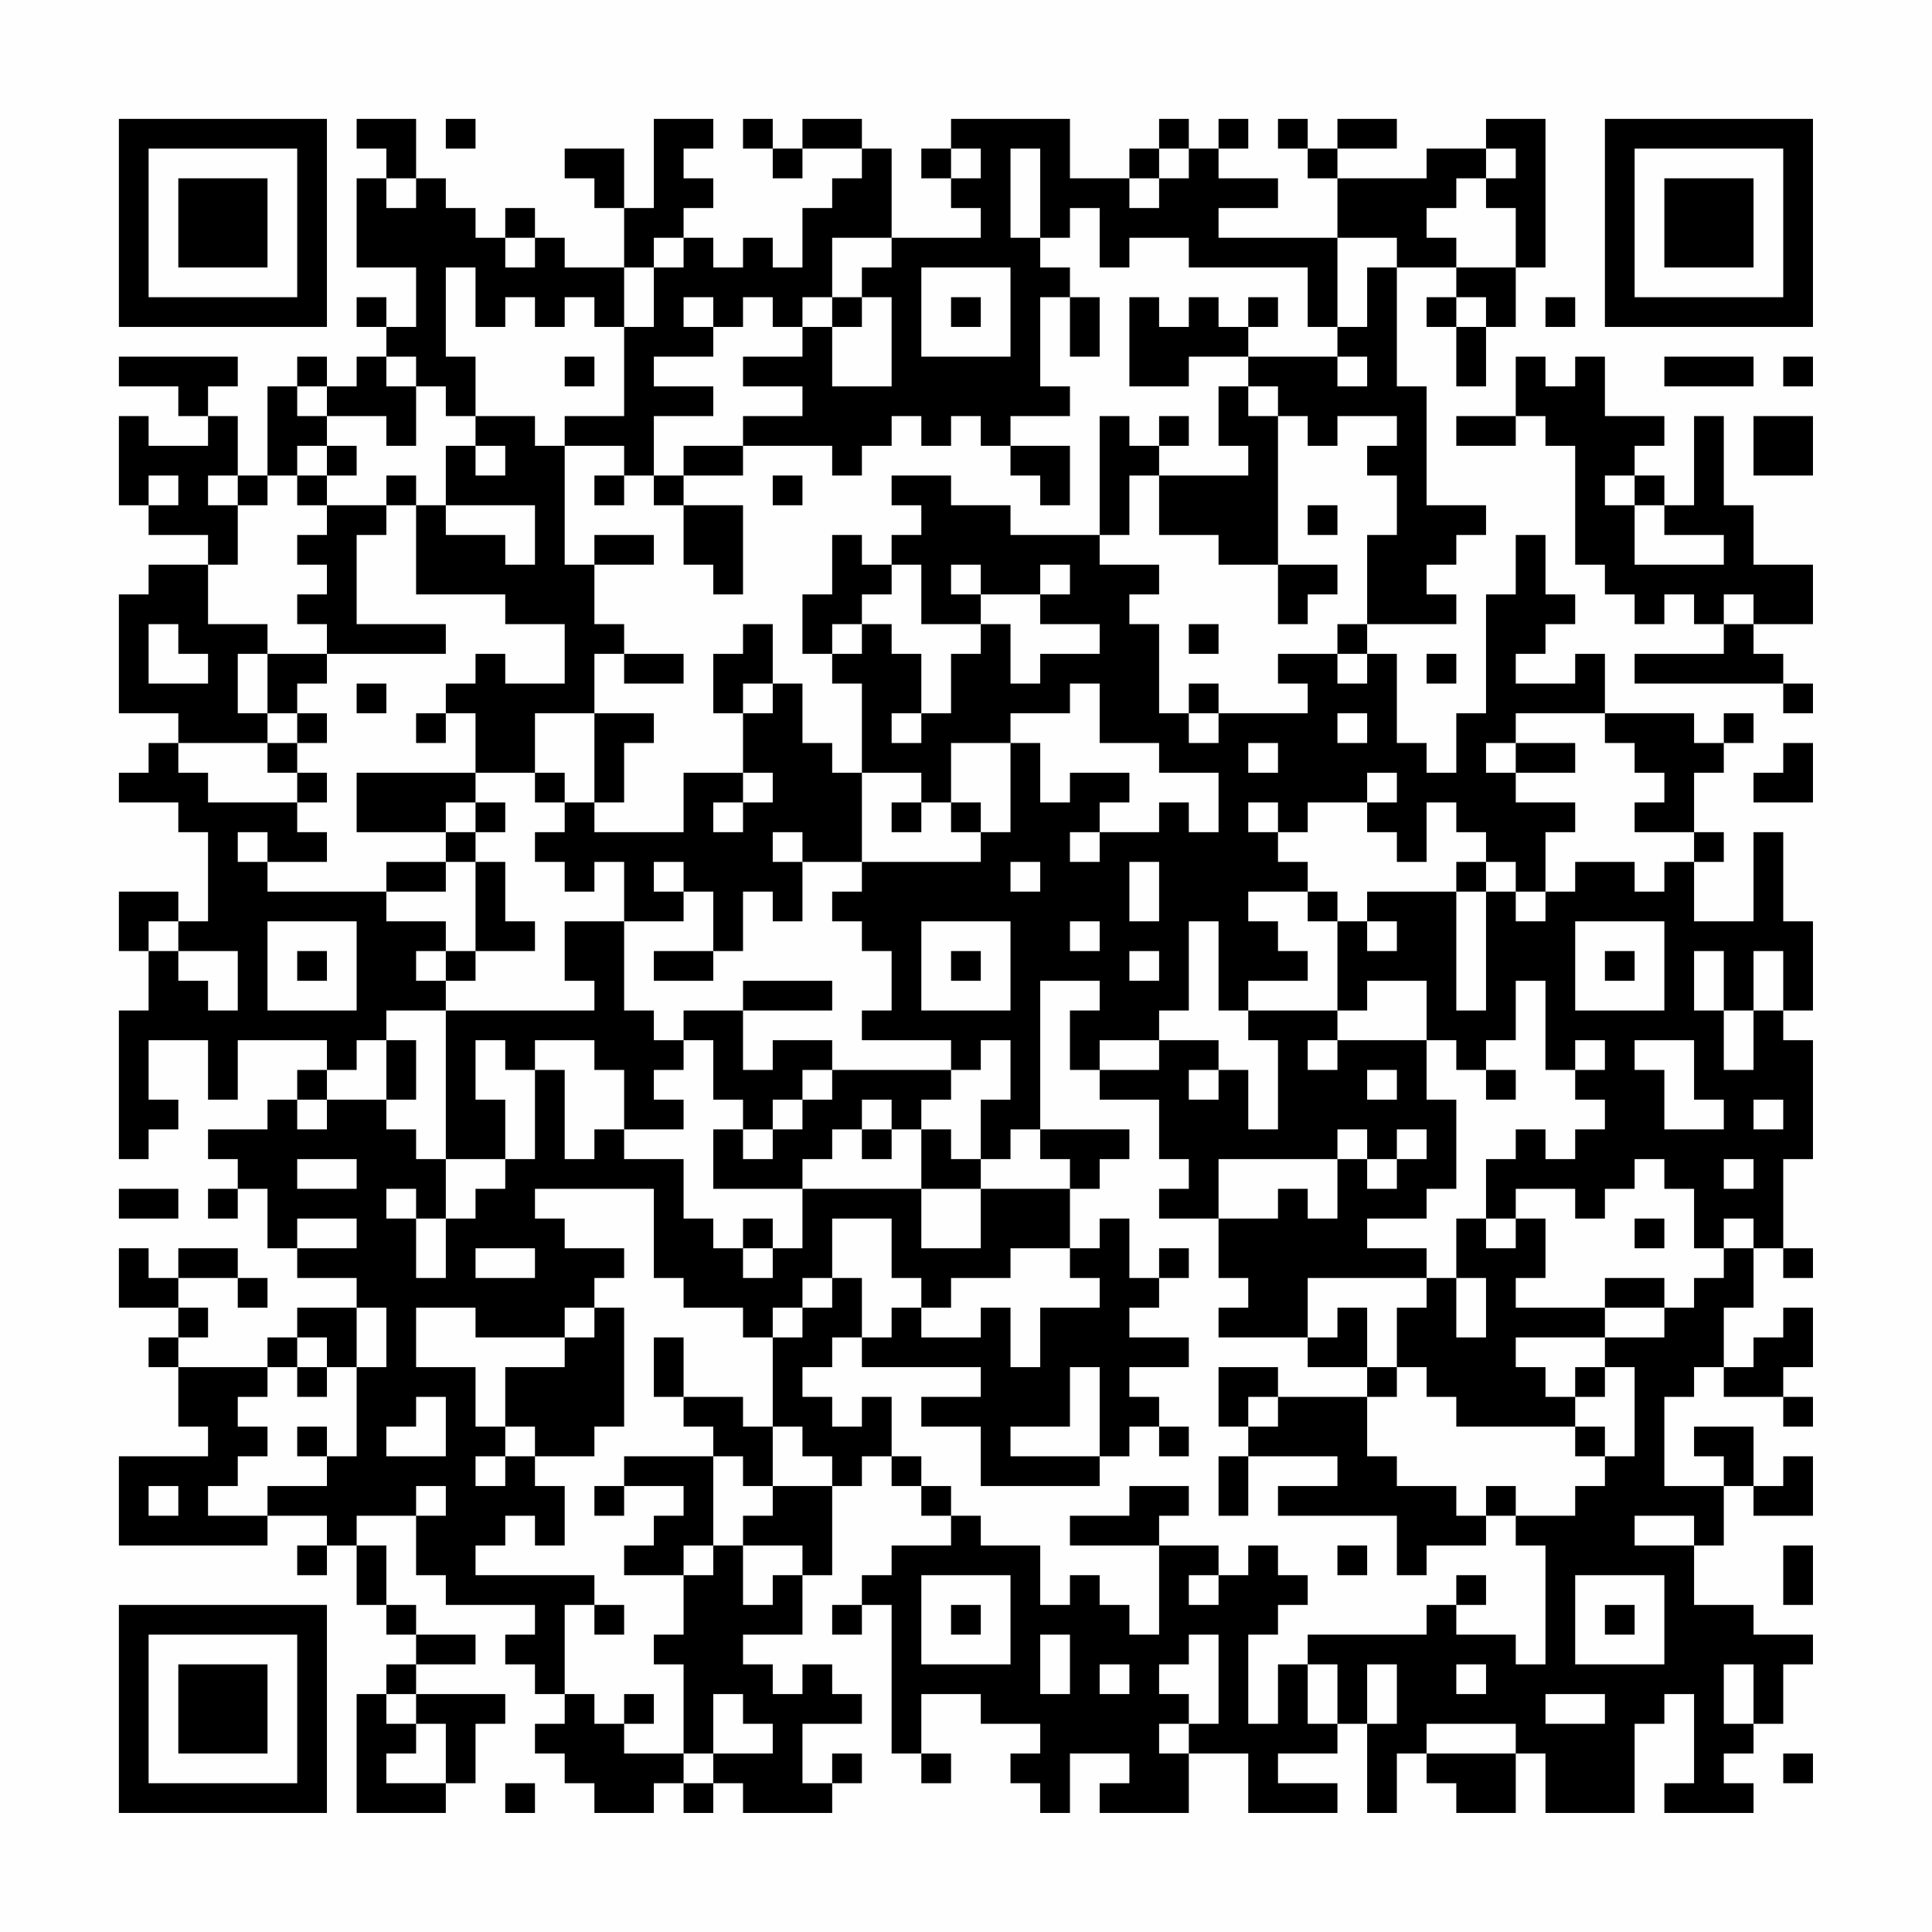 <?xml version="1.0" encoding="UTF-8"?>
<svg xmlns="http://www.w3.org/2000/svg" version="1.1" width="300" height="300" viewBox="0 0 300 300"><rect x="0" y="0" width="300" height="300" fill="#fefefe"/><g transform="scale(4.615)"><g transform="translate(4,4)"><path fill-rule="evenodd" d="M8 0L8 1L9 1L9 2L8 2L8 5L10 5L10 7L9 7L9 6L8 6L8 7L9 7L9 8L8 8L8 9L7 9L7 8L6 8L6 9L5 9L5 12L4 12L4 10L3 10L3 9L4 9L4 8L0 8L0 9L2 9L2 10L3 10L3 11L1 11L1 10L0 10L0 13L1 13L1 14L3 14L3 15L1 15L1 16L0 16L0 20L2 20L2 21L1 21L1 22L0 22L0 23L2 23L2 24L3 24L3 27L2 27L2 26L0 26L0 28L1 28L1 30L0 30L0 35L1 35L1 34L2 34L2 33L1 33L1 31L3 31L3 33L4 33L4 31L7 31L7 32L6 32L6 33L5 33L5 34L3 34L3 35L4 35L4 36L3 36L3 37L4 37L4 36L5 36L5 38L6 38L6 39L8 39L8 40L6 40L6 41L5 41L5 42L2 42L2 41L3 41L3 40L2 40L2 39L4 39L4 40L5 40L5 39L4 39L4 38L2 38L2 39L1 39L1 38L0 38L0 40L2 40L2 41L1 41L1 42L2 42L2 44L3 44L3 45L0 45L0 48L5 48L5 47L7 47L7 48L6 48L6 49L7 49L7 48L8 48L8 50L9 50L9 51L10 51L10 52L9 52L9 53L8 53L8 57L11 57L11 56L12 56L12 54L13 54L13 53L10 53L10 52L12 52L12 51L10 51L10 50L9 50L9 48L8 48L8 47L10 47L10 49L11 49L11 50L14 50L14 51L13 51L13 52L14 52L14 53L15 53L15 54L14 54L14 55L15 55L15 56L16 56L16 57L18 57L18 56L19 56L19 57L20 57L20 56L21 56L21 57L24 57L24 56L25 56L25 55L24 55L24 56L23 56L23 54L25 54L25 53L24 53L24 52L23 52L23 53L22 53L22 52L21 52L21 51L23 51L23 49L24 49L24 46L25 46L25 45L26 45L26 46L27 46L27 47L28 47L28 48L26 48L26 49L25 49L25 50L24 50L24 51L25 51L25 50L26 50L26 55L27 55L27 56L28 56L28 55L27 55L27 53L29 53L29 54L31 54L31 55L30 55L30 56L31 56L31 57L32 57L32 55L34 55L34 56L33 56L33 57L36 57L36 55L38 55L38 57L41 57L41 56L39 56L39 55L41 55L41 54L42 54L42 57L43 57L43 55L44 55L44 56L45 56L45 57L47 57L47 55L48 55L48 57L51 57L51 54L52 54L52 53L53 53L53 56L52 56L52 57L55 57L55 56L54 56L54 55L55 55L55 54L56 54L56 52L57 52L57 51L55 51L55 50L53 50L53 48L54 48L54 46L55 46L55 47L57 47L57 45L56 45L56 46L55 46L55 44L53 44L53 45L54 45L54 46L52 46L52 43L53 43L53 42L54 42L54 43L56 43L56 44L57 44L57 43L56 43L56 42L57 42L57 40L56 40L56 41L55 41L55 42L54 42L54 40L55 40L55 38L56 38L56 39L57 39L57 38L56 38L56 35L57 35L57 31L56 31L56 30L57 30L57 27L56 27L56 24L55 24L55 27L53 27L53 25L54 25L54 24L53 24L53 22L54 22L54 21L55 21L55 20L54 20L54 21L53 21L53 20L50 20L50 18L49 18L49 19L47 19L47 18L48 18L48 17L49 17L49 16L48 16L48 14L47 14L47 16L46 16L46 20L45 20L45 22L44 22L44 21L43 21L43 18L42 18L42 17L45 17L45 16L44 16L44 15L45 15L45 14L46 14L46 13L44 13L44 9L43 9L43 5L45 5L45 6L44 6L44 7L45 7L45 9L46 9L46 7L47 7L47 5L48 5L48 0L46 0L46 1L44 1L44 2L41 2L41 1L43 1L43 0L41 0L41 1L40 1L40 0L39 0L39 1L40 1L40 2L41 2L41 4L37 4L37 3L39 3L39 2L37 2L37 1L38 1L38 0L37 0L37 1L36 1L36 0L35 0L35 1L34 1L34 2L32 2L32 0L28 0L28 1L27 1L27 2L28 2L28 3L29 3L29 4L26 4L26 1L25 1L25 0L23 0L23 1L22 1L22 0L21 0L21 1L22 1L22 2L23 2L23 1L25 1L25 2L24 2L24 3L23 3L23 5L22 5L22 4L21 4L21 5L20 5L20 4L19 4L19 3L20 3L20 2L19 2L19 1L20 1L20 0L18 0L18 3L17 3L17 1L15 1L15 2L16 2L16 3L17 3L17 5L15 5L15 4L14 4L14 3L13 3L13 4L12 4L12 3L11 3L11 2L10 2L10 0ZM11 0L11 1L12 1L12 0ZM28 1L28 2L29 2L29 1ZM30 1L30 4L31 4L31 5L32 5L32 6L31 6L31 9L32 9L32 10L30 10L30 11L29 11L29 10L28 10L28 11L27 11L27 10L26 10L26 11L25 11L25 12L24 12L24 11L21 11L21 10L23 10L23 9L21 9L21 8L23 8L23 7L24 7L24 9L26 9L26 6L25 6L25 5L26 5L26 4L24 4L24 6L23 6L23 7L22 7L22 6L21 6L21 7L20 7L20 6L19 6L19 7L20 7L20 8L18 8L18 9L20 9L20 10L18 10L18 12L17 12L17 11L15 11L15 10L17 10L17 7L18 7L18 5L19 5L19 4L18 4L18 5L17 5L17 7L16 7L16 6L15 6L15 7L14 7L14 6L13 6L13 7L12 7L12 5L11 5L11 8L12 8L12 10L11 10L11 9L10 9L10 8L9 8L9 9L10 9L10 11L9 11L9 10L7 10L7 9L6 9L6 10L7 10L7 11L6 11L6 12L5 12L5 13L4 13L4 12L3 12L3 13L4 13L4 15L3 15L3 17L5 17L5 18L4 18L4 20L5 20L5 21L2 21L2 22L3 22L3 23L6 23L6 24L7 24L7 25L5 25L5 24L4 24L4 25L5 25L5 26L9 26L9 27L11 27L11 28L10 28L10 29L11 29L11 30L9 30L9 31L8 31L8 32L7 32L7 33L6 33L6 34L7 34L7 33L9 33L9 34L10 34L10 35L11 35L11 37L10 37L10 36L9 36L9 37L10 37L10 39L11 39L11 37L12 37L12 36L13 36L13 35L14 35L14 32L15 32L15 35L16 35L16 34L17 34L17 35L19 35L19 37L20 37L20 38L21 38L21 39L22 39L22 38L23 38L23 36L27 36L27 38L29 38L29 36L32 36L32 38L30 38L30 39L28 39L28 40L27 40L27 39L26 39L26 37L24 37L24 39L23 39L23 40L22 40L22 41L21 41L21 40L19 40L19 39L18 39L18 36L14 36L14 37L15 37L15 38L17 38L17 39L16 39L16 40L15 40L15 41L12 41L12 40L10 40L10 42L12 42L12 44L13 44L13 45L12 45L12 46L13 46L13 45L14 45L14 46L15 46L15 48L14 48L14 47L13 47L13 48L12 48L12 49L16 49L16 50L15 50L15 53L16 53L16 54L17 54L17 55L19 55L19 56L20 56L20 55L22 55L22 54L21 54L21 53L20 53L20 55L19 55L19 52L18 52L18 51L19 51L19 49L20 49L20 48L21 48L21 50L22 50L22 49L23 49L23 48L21 48L21 47L22 47L22 46L24 46L24 45L23 45L23 44L22 44L22 41L23 41L23 40L24 40L24 39L25 39L25 41L24 41L24 42L23 42L23 43L24 43L24 44L25 44L25 43L26 43L26 45L27 45L27 46L28 46L28 47L29 47L29 48L31 48L31 50L32 50L32 49L33 49L33 50L34 50L34 51L35 51L35 48L37 48L37 49L36 49L36 50L37 50L37 49L38 49L38 48L39 48L39 49L40 49L40 50L39 50L39 51L38 51L38 54L39 54L39 52L40 52L40 54L41 54L41 52L40 52L40 51L44 51L44 50L45 50L45 51L47 51L47 52L48 52L48 48L47 48L47 47L49 47L49 46L50 46L50 45L51 45L51 42L50 42L50 41L52 41L52 40L53 40L53 39L54 39L54 38L55 38L55 37L54 37L54 38L53 38L53 36L52 36L52 35L51 35L51 36L50 36L50 37L49 37L49 36L47 36L47 37L46 37L46 35L47 35L47 34L48 34L48 35L49 35L49 34L50 34L50 33L49 33L49 32L50 32L50 31L49 31L49 32L48 32L48 29L47 29L47 31L46 31L46 32L45 32L45 31L44 31L44 29L42 29L42 30L41 30L41 27L42 27L42 28L43 28L43 27L42 27L42 26L45 26L45 30L46 30L46 26L47 26L47 27L48 27L48 26L49 26L49 25L51 25L51 26L52 26L52 25L53 25L53 24L51 24L51 23L52 23L52 22L51 22L51 21L50 21L50 20L47 20L47 21L46 21L46 22L47 22L47 23L49 23L49 24L48 24L48 26L47 26L47 25L46 25L46 24L45 24L45 23L44 23L44 25L43 25L43 24L42 24L42 23L43 23L43 22L42 22L42 23L40 23L40 24L39 24L39 23L38 23L38 24L39 24L39 25L40 25L40 26L38 26L38 27L39 27L39 28L40 28L40 29L38 29L38 30L37 30L37 27L36 27L36 30L35 30L35 31L33 31L33 32L32 32L32 30L33 30L33 29L31 29L31 34L30 34L30 35L29 35L29 33L30 33L30 31L29 31L29 32L28 32L28 31L25 31L25 30L26 30L26 28L25 28L25 27L24 27L24 26L25 26L25 25L29 25L29 24L30 24L30 21L31 21L31 23L32 23L32 22L34 22L34 23L33 23L33 24L32 24L32 25L33 25L33 24L35 24L35 23L36 23L36 24L37 24L37 22L35 22L35 21L33 21L33 19L32 19L32 20L30 20L30 21L28 21L28 23L27 23L27 22L25 22L25 19L24 19L24 18L25 18L25 17L26 17L26 18L27 18L27 20L26 20L26 21L27 21L27 20L28 20L28 18L29 18L29 17L30 17L30 19L31 19L31 18L33 18L33 17L31 17L31 16L32 16L32 15L31 15L31 16L29 16L29 15L28 15L28 16L29 16L29 17L27 17L27 15L26 15L26 14L27 14L27 13L26 13L26 12L28 12L28 13L30 13L30 14L33 14L33 15L35 15L35 16L34 16L34 17L35 17L35 20L36 20L36 21L37 21L37 20L40 20L40 19L39 19L39 18L41 18L41 19L42 19L42 18L41 18L41 17L42 17L42 14L43 14L43 12L42 12L42 11L43 11L43 10L41 10L41 11L40 11L40 10L39 10L39 9L38 9L38 8L41 8L41 9L42 9L42 8L41 8L41 7L42 7L42 5L43 5L43 4L41 4L41 7L40 7L40 5L36 5L36 4L34 4L34 5L33 5L33 3L32 3L32 4L31 4L31 1ZM35 1L35 2L34 2L34 3L35 3L35 2L36 2L36 1ZM46 1L46 2L45 2L45 3L44 3L44 4L45 4L45 5L47 5L47 3L46 3L46 2L47 2L47 1ZM9 2L9 3L10 3L10 2ZM13 4L13 5L14 5L14 4ZM27 5L27 8L30 8L30 5ZM24 6L24 7L25 7L25 6ZM28 6L28 7L29 7L29 6ZM32 6L32 8L33 8L33 6ZM34 6L34 9L36 9L36 8L38 8L38 7L39 7L39 6L38 6L38 7L37 7L37 6L36 6L36 7L35 7L35 6ZM45 6L45 7L46 7L46 6ZM48 6L48 7L49 7L49 6ZM15 8L15 9L16 9L16 8ZM47 8L47 10L45 10L45 11L47 11L47 10L48 10L48 11L49 11L49 15L50 15L50 16L51 16L51 17L52 17L52 16L53 16L53 17L54 17L54 18L51 18L51 19L56 19L56 20L57 20L57 19L56 19L56 18L55 18L55 17L57 17L57 15L55 15L55 13L54 13L54 10L53 10L53 13L52 13L52 12L51 12L51 11L52 11L52 10L50 10L50 8L49 8L49 9L48 9L48 8ZM52 8L52 9L55 9L55 8ZM56 8L56 9L57 9L57 8ZM37 9L37 11L38 11L38 12L35 12L35 11L36 11L36 10L35 10L35 11L34 11L34 10L33 10L33 14L34 14L34 12L35 12L35 14L37 14L37 15L39 15L39 17L40 17L40 16L41 16L41 15L39 15L39 10L38 10L38 9ZM12 10L12 11L11 11L11 13L10 13L10 12L9 12L9 13L7 13L7 12L8 12L8 11L7 11L7 12L6 12L6 13L7 13L7 14L6 14L6 15L7 15L7 16L6 16L6 17L7 17L7 18L5 18L5 20L6 20L6 21L5 21L5 22L6 22L6 23L7 23L7 22L6 22L6 21L7 21L7 20L6 20L6 19L7 19L7 18L11 18L11 17L8 17L8 14L9 14L9 13L10 13L10 16L13 16L13 17L15 17L15 19L13 19L13 18L12 18L12 19L11 19L11 20L10 20L10 21L11 21L11 20L12 20L12 22L8 22L8 24L11 24L11 25L9 25L9 26L11 26L11 25L12 25L12 28L11 28L11 29L12 29L12 28L14 28L14 27L13 27L13 25L12 25L12 24L13 24L13 23L12 23L12 22L14 22L14 23L15 23L15 24L14 24L14 25L15 25L15 26L16 26L16 25L17 25L17 27L15 27L15 29L16 29L16 30L11 30L11 35L13 35L13 33L12 33L12 31L13 31L13 32L14 32L14 31L16 31L16 32L17 32L17 34L19 34L19 33L18 33L18 32L19 32L19 31L20 31L20 33L21 33L21 34L20 34L20 36L23 36L23 35L24 35L24 34L25 34L25 35L26 35L26 34L27 34L27 36L29 36L29 35L28 35L28 34L27 34L27 33L28 33L28 32L24 32L24 31L22 31L22 32L21 32L21 30L24 30L24 29L21 29L21 30L19 30L19 31L18 31L18 30L17 30L17 27L19 27L19 26L20 26L20 28L18 28L18 29L20 29L20 28L21 28L21 26L22 26L22 27L23 27L23 25L25 25L25 22L24 22L24 21L23 21L23 19L22 19L22 17L21 17L21 18L20 18L20 20L21 20L21 22L19 22L19 24L16 24L16 23L17 23L17 21L18 21L18 20L16 20L16 18L17 18L17 19L19 19L19 18L17 18L17 17L16 17L16 15L18 15L18 14L16 14L16 15L15 15L15 11L14 11L14 10ZM55 10L55 12L57 12L57 10ZM12 11L12 12L13 12L13 11ZM19 11L19 12L18 12L18 13L19 13L19 15L20 15L20 16L21 16L21 13L19 13L19 12L21 12L21 11ZM30 11L30 12L31 12L31 13L32 13L32 11ZM1 12L1 13L2 13L2 12ZM16 12L16 13L17 13L17 12ZM22 12L22 13L23 13L23 12ZM50 12L50 13L51 13L51 15L54 15L54 14L52 14L52 13L51 13L51 12ZM11 13L11 14L13 14L13 15L14 15L14 13ZM40 13L40 14L41 14L41 13ZM24 14L24 16L23 16L23 18L24 18L24 17L25 17L25 16L26 16L26 15L25 15L25 14ZM54 16L54 17L55 17L55 16ZM1 17L1 19L3 19L3 18L2 18L2 17ZM36 17L36 18L37 18L37 17ZM44 18L44 19L45 19L45 18ZM8 19L8 20L9 20L9 19ZM21 19L21 20L22 20L22 19ZM36 19L36 20L37 20L37 19ZM14 20L14 22L15 22L15 23L16 23L16 20ZM41 20L41 21L42 21L42 20ZM38 21L38 22L39 22L39 21ZM47 21L47 22L49 22L49 21ZM56 21L56 22L55 22L55 23L57 23L57 21ZM21 22L21 23L20 23L20 24L21 24L21 23L22 23L22 22ZM11 23L11 24L12 24L12 23ZM26 23L26 24L27 24L27 23ZM28 23L28 24L29 24L29 23ZM22 24L22 25L23 25L23 24ZM18 25L18 26L19 26L19 25ZM30 25L30 26L31 26L31 25ZM34 25L34 27L35 27L35 25ZM45 25L45 26L46 26L46 25ZM40 26L40 27L41 27L41 26ZM1 27L1 28L2 28L2 29L3 29L3 30L4 30L4 28L2 28L2 27ZM5 27L5 30L8 30L8 27ZM27 27L27 30L30 30L30 27ZM32 27L32 28L33 28L33 27ZM49 27L49 30L52 30L52 27ZM6 28L6 29L7 29L7 28ZM28 28L28 29L29 29L29 28ZM34 28L34 29L35 29L35 28ZM50 28L50 29L51 29L51 28ZM53 28L53 30L54 30L54 32L55 32L55 30L56 30L56 28L55 28L55 30L54 30L54 28ZM38 30L38 31L39 31L39 34L38 34L38 32L37 32L37 31L35 31L35 32L33 32L33 33L35 33L35 35L36 35L36 36L35 36L35 37L37 37L37 39L38 39L38 40L37 40L37 41L40 41L40 42L42 42L42 43L39 43L39 42L37 42L37 44L38 44L38 45L37 45L37 47L38 47L38 45L41 45L41 46L39 46L39 47L43 47L43 49L44 49L44 48L46 48L46 47L47 47L47 46L46 46L46 47L45 47L45 46L43 46L43 45L42 45L42 43L43 43L43 42L44 42L44 43L45 43L45 44L49 44L49 45L50 45L50 44L49 44L49 43L50 43L50 42L49 42L49 43L48 43L48 42L47 42L47 41L50 41L50 40L52 40L52 39L50 39L50 40L47 40L47 39L48 39L48 37L47 37L47 38L46 38L46 37L45 37L45 39L44 39L44 38L42 38L42 37L44 37L44 36L45 36L45 33L44 33L44 31L41 31L41 30ZM9 31L9 33L10 33L10 31ZM40 31L40 32L41 32L41 31ZM51 31L51 32L52 32L52 34L54 34L54 33L53 33L53 31ZM23 32L23 33L22 33L22 34L21 34L21 35L22 35L22 34L23 34L23 33L24 33L24 32ZM36 32L36 33L37 33L37 32ZM42 32L42 33L43 33L43 32ZM46 32L46 33L47 33L47 32ZM25 33L25 34L26 34L26 33ZM55 33L55 34L56 34L56 33ZM31 34L31 35L32 35L32 36L33 36L33 35L34 35L34 34ZM41 34L41 35L37 35L37 37L39 37L39 36L40 36L40 37L41 37L41 35L42 35L42 36L43 36L43 35L44 35L44 34L43 34L43 35L42 35L42 34ZM6 35L6 36L8 36L8 35ZM54 35L54 36L55 36L55 35ZM0 36L0 37L2 37L2 36ZM6 37L6 38L8 38L8 37ZM21 37L21 38L22 38L22 37ZM33 37L33 38L32 38L32 39L33 39L33 40L31 40L31 42L30 42L30 40L29 40L29 41L27 41L27 40L26 40L26 41L25 41L25 42L29 42L29 43L27 43L27 44L29 44L29 46L33 46L33 45L34 45L34 44L35 44L35 45L36 45L36 44L35 44L35 43L34 43L34 42L36 42L36 41L34 41L34 40L35 40L35 39L36 39L36 38L35 38L35 39L34 39L34 37ZM51 37L51 38L52 38L52 37ZM12 38L12 39L14 39L14 38ZM40 39L40 41L41 41L41 40L42 40L42 42L43 42L43 40L44 40L44 39ZM45 39L45 41L46 41L46 39ZM8 40L8 42L7 42L7 41L6 41L6 42L5 42L5 43L4 43L4 44L5 44L5 45L4 45L4 46L3 46L3 47L5 47L5 46L7 46L7 45L8 45L8 42L9 42L9 40ZM16 40L16 41L15 41L15 42L13 42L13 44L14 44L14 45L16 45L16 44L17 44L17 40ZM18 41L18 43L19 43L19 44L20 44L20 45L17 45L17 46L16 46L16 47L17 47L17 46L19 46L19 47L18 47L18 48L17 48L17 49L19 49L19 48L20 48L20 45L21 45L21 46L22 46L22 44L21 44L21 43L19 43L19 41ZM6 42L6 43L7 43L7 42ZM32 42L32 44L30 44L30 45L33 45L33 42ZM10 43L10 44L9 44L9 45L11 45L11 43ZM38 43L38 44L39 44L39 43ZM6 44L6 45L7 45L7 44ZM1 46L1 47L2 47L2 46ZM10 46L10 47L11 47L11 46ZM34 46L34 47L32 47L32 48L35 48L35 47L36 47L36 46ZM51 47L51 48L53 48L53 47ZM41 48L41 49L42 49L42 48ZM56 48L56 50L57 50L57 48ZM27 49L27 52L30 52L30 49ZM45 49L45 50L46 50L46 49ZM49 49L49 52L52 52L52 49ZM16 50L16 51L17 51L17 50ZM28 50L28 51L29 51L29 50ZM50 50L50 51L51 51L51 50ZM31 51L31 53L32 53L32 51ZM36 51L36 52L35 52L35 53L36 53L36 54L35 54L35 55L36 55L36 54L37 54L37 51ZM33 52L33 53L34 53L34 52ZM42 52L42 54L43 54L43 52ZM45 52L45 53L46 53L46 52ZM54 52L54 54L55 54L55 52ZM9 53L9 54L10 54L10 55L9 55L9 56L11 56L11 54L10 54L10 53ZM17 53L17 54L18 54L18 53ZM48 53L48 54L50 54L50 53ZM44 54L44 55L47 55L47 54ZM56 55L56 56L57 56L57 55ZM13 56L13 57L14 57L14 56ZM0 0L0 7L7 7L7 0ZM1 1L1 6L6 6L6 1ZM2 2L2 5L5 5L5 2ZM50 0L50 7L57 7L57 0ZM51 1L51 6L56 6L56 1ZM52 2L52 5L55 5L55 2ZM0 50L0 57L7 57L7 50ZM1 51L1 56L6 56L6 51ZM2 52L2 55L5 55L5 52Z" fill="#000000"/></g></g></svg>

